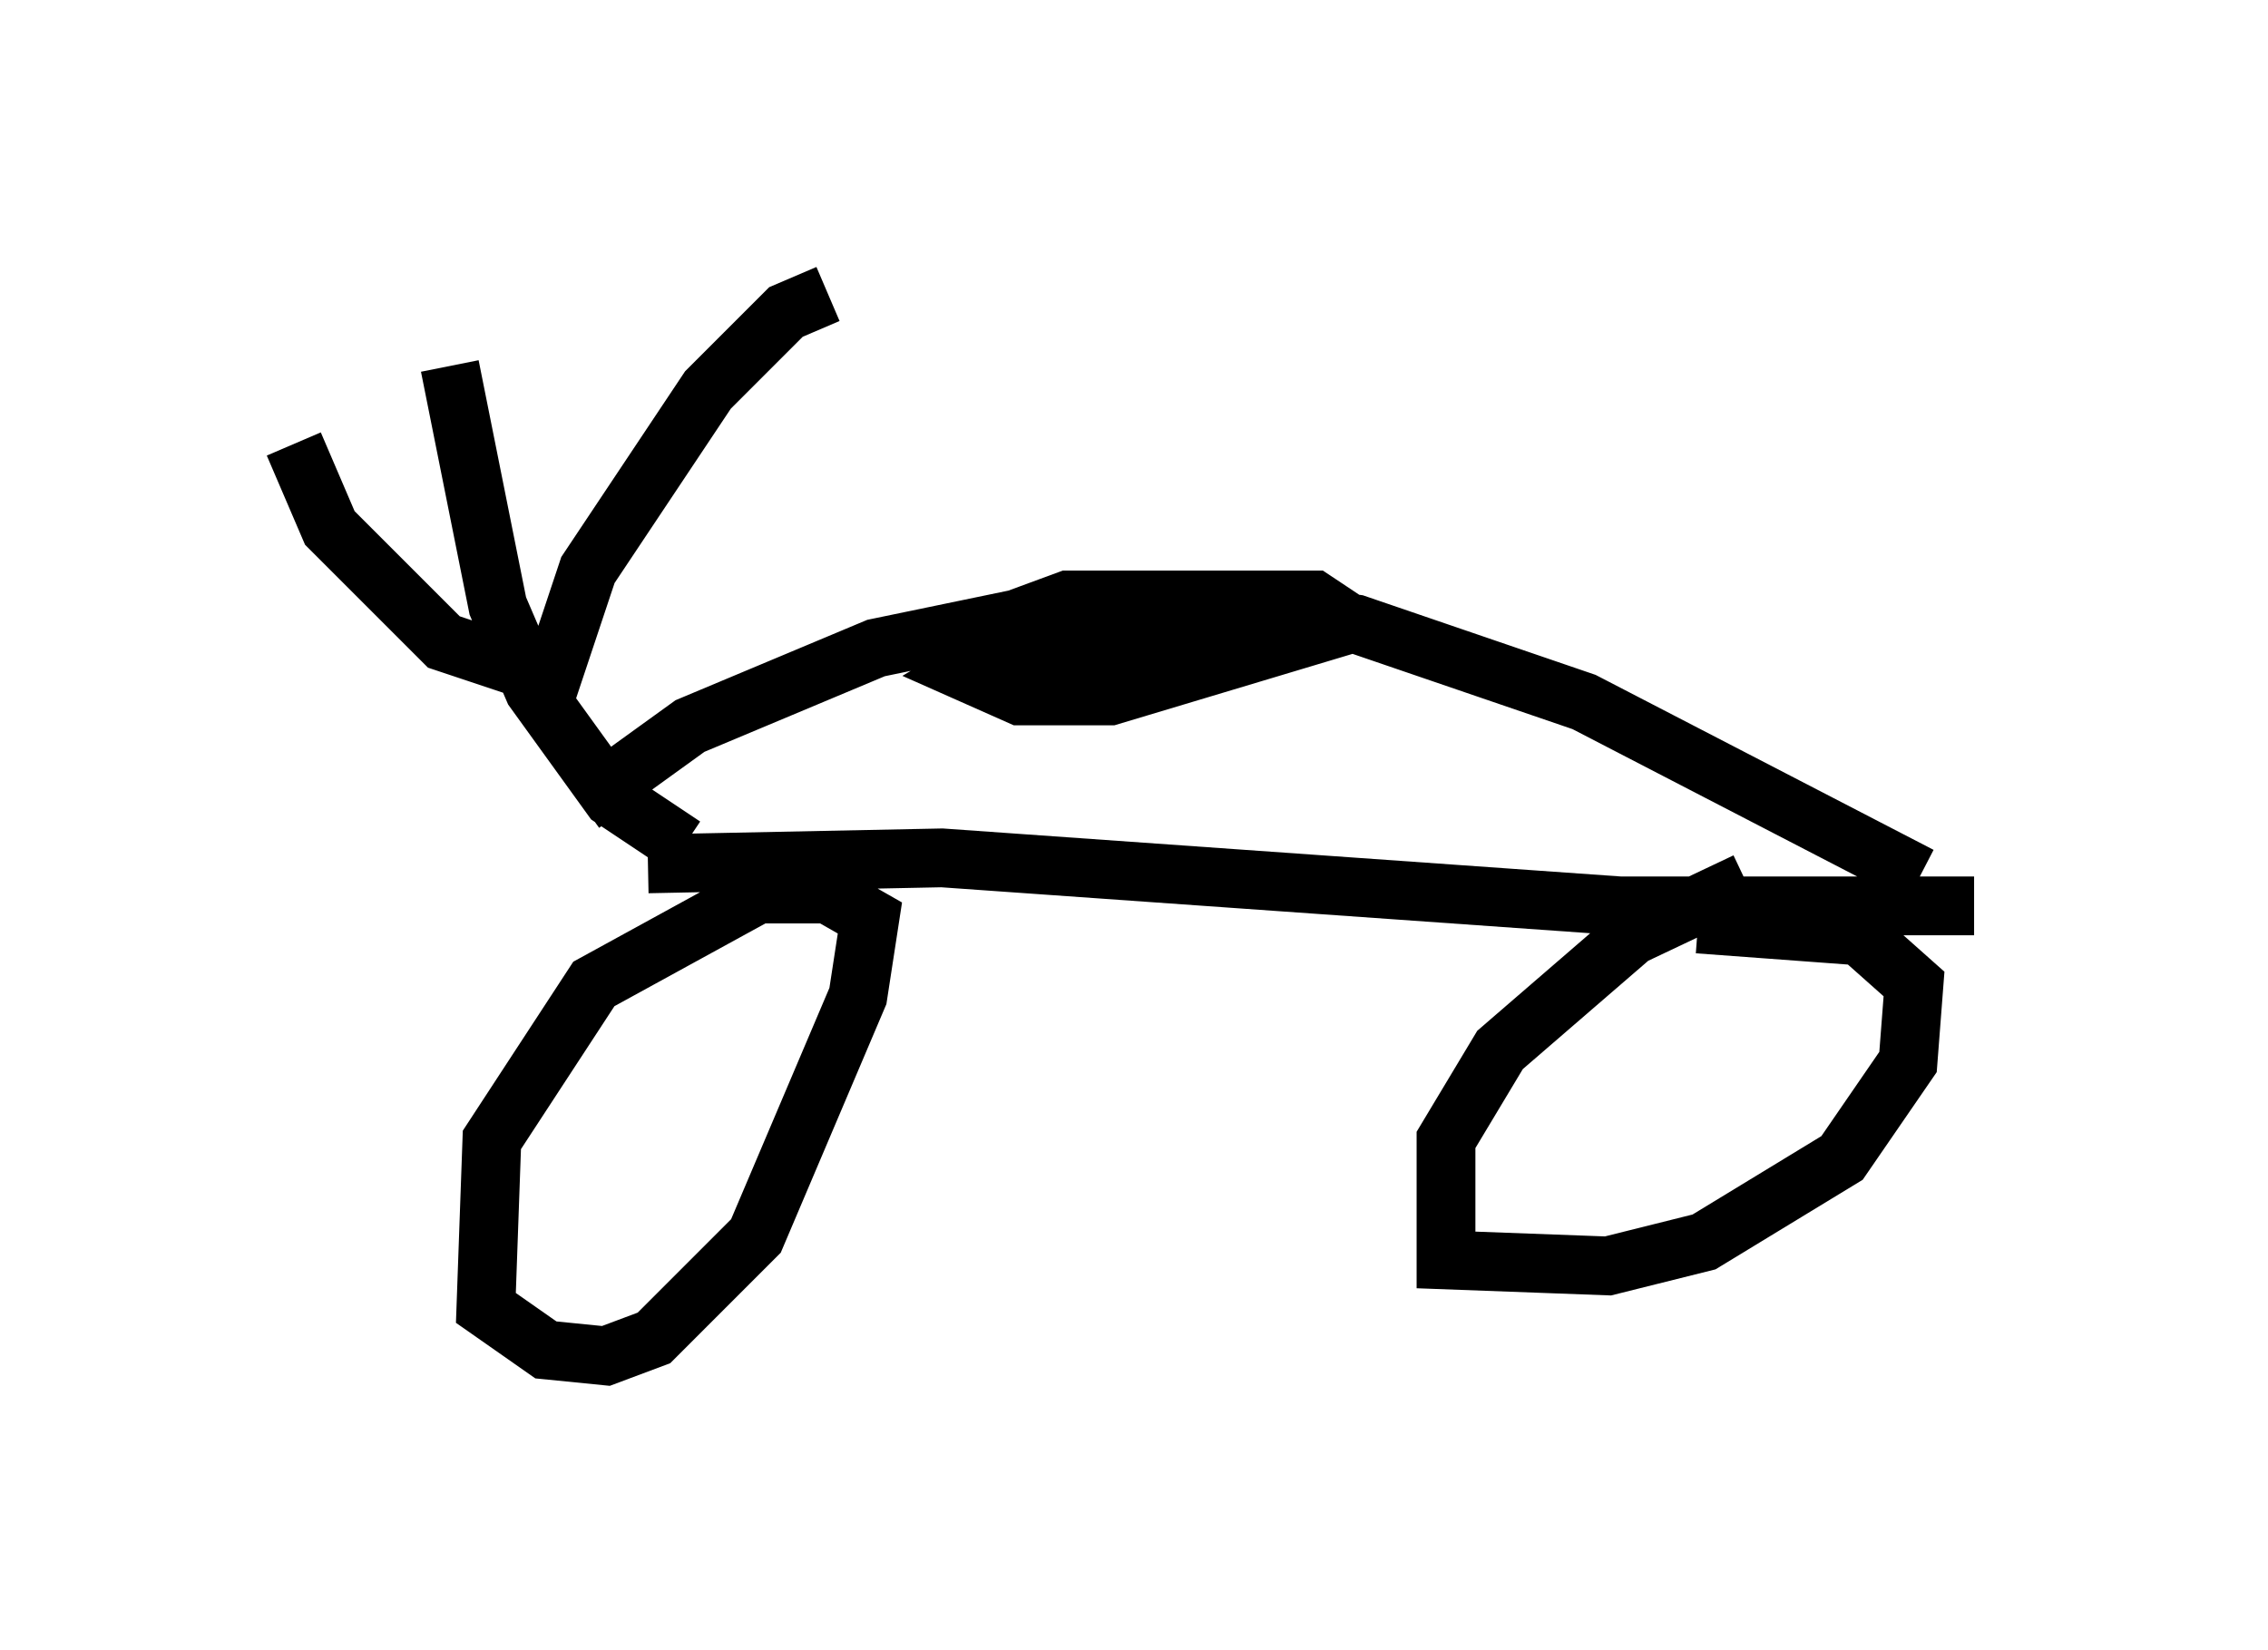 <?xml version="1.0" encoding="utf-8" ?>
<svg baseProfile="full" height="28.069" version="1.1" width="38.584" xmlns="http://www.w3.org/2000/svg" xmlns:ev="http://www.w3.org/2001/xml-events" xmlns:xlink="http://www.w3.org/1999/xlink"><defs /><rect fill="white" height="28.069" width="38.584" x="0" y="0" /><path d="M10.308, 14.392 m0.715, 0.306 l5.002, -0.102 11.536, 0.817 l6.023, 0.0 m-3.879, -0.408 l-1.94, 0.919 -2.246, 1.94 l-0.919, 1.531 0.0, 2.042 l2.756, 0.102 1.633, -0.408 l2.348, -1.429 1.123, -1.633 l0.102, -1.327 -0.919, -0.817 l-2.756, -0.204 m-15.619, -0.715 l-3.165, 1.735 -1.735, 2.654 l-0.102, 2.858 1.021, 0.715 l1.021, 0.102 0.817, -0.306 l1.735, -1.735 1.735, -4.083 l0.204, -1.327 -0.715, -0.408 l-1.429, 0.0 m-1.021, -0.817 l-1.225, -0.817 -1.327, -1.838 l-0.613, -1.429 -0.817, -4.083 m-2.654, 1.327 l0.613, 1.429 1.94, 1.94 l1.838, 0.613 0.613, -1.838 l2.042, -3.063 1.327, -1.327 l0.715, -0.306 m18.579, 9.902 l-5.717, -2.96 -3.879, -1.327 l-1.531, -0.204 -3.675, 0.0 l-2.96, 0.613 -3.165, 1.327 l-1.838, 1.327 m11.229, -3.165 l-2.858, 0.204 -1.327, 0.408 l-0.51, 0.306 0.919, 0.408 l1.531, 0.0 4.083, -1.225 l-0.613, -0.408 -4.185, 0.0 l-1.94, 0.715 0.715, 0.306 l2.144, 0.0 2.144, -0.408 " fill="none" stroke="black" stroke-width="1" /></svg>